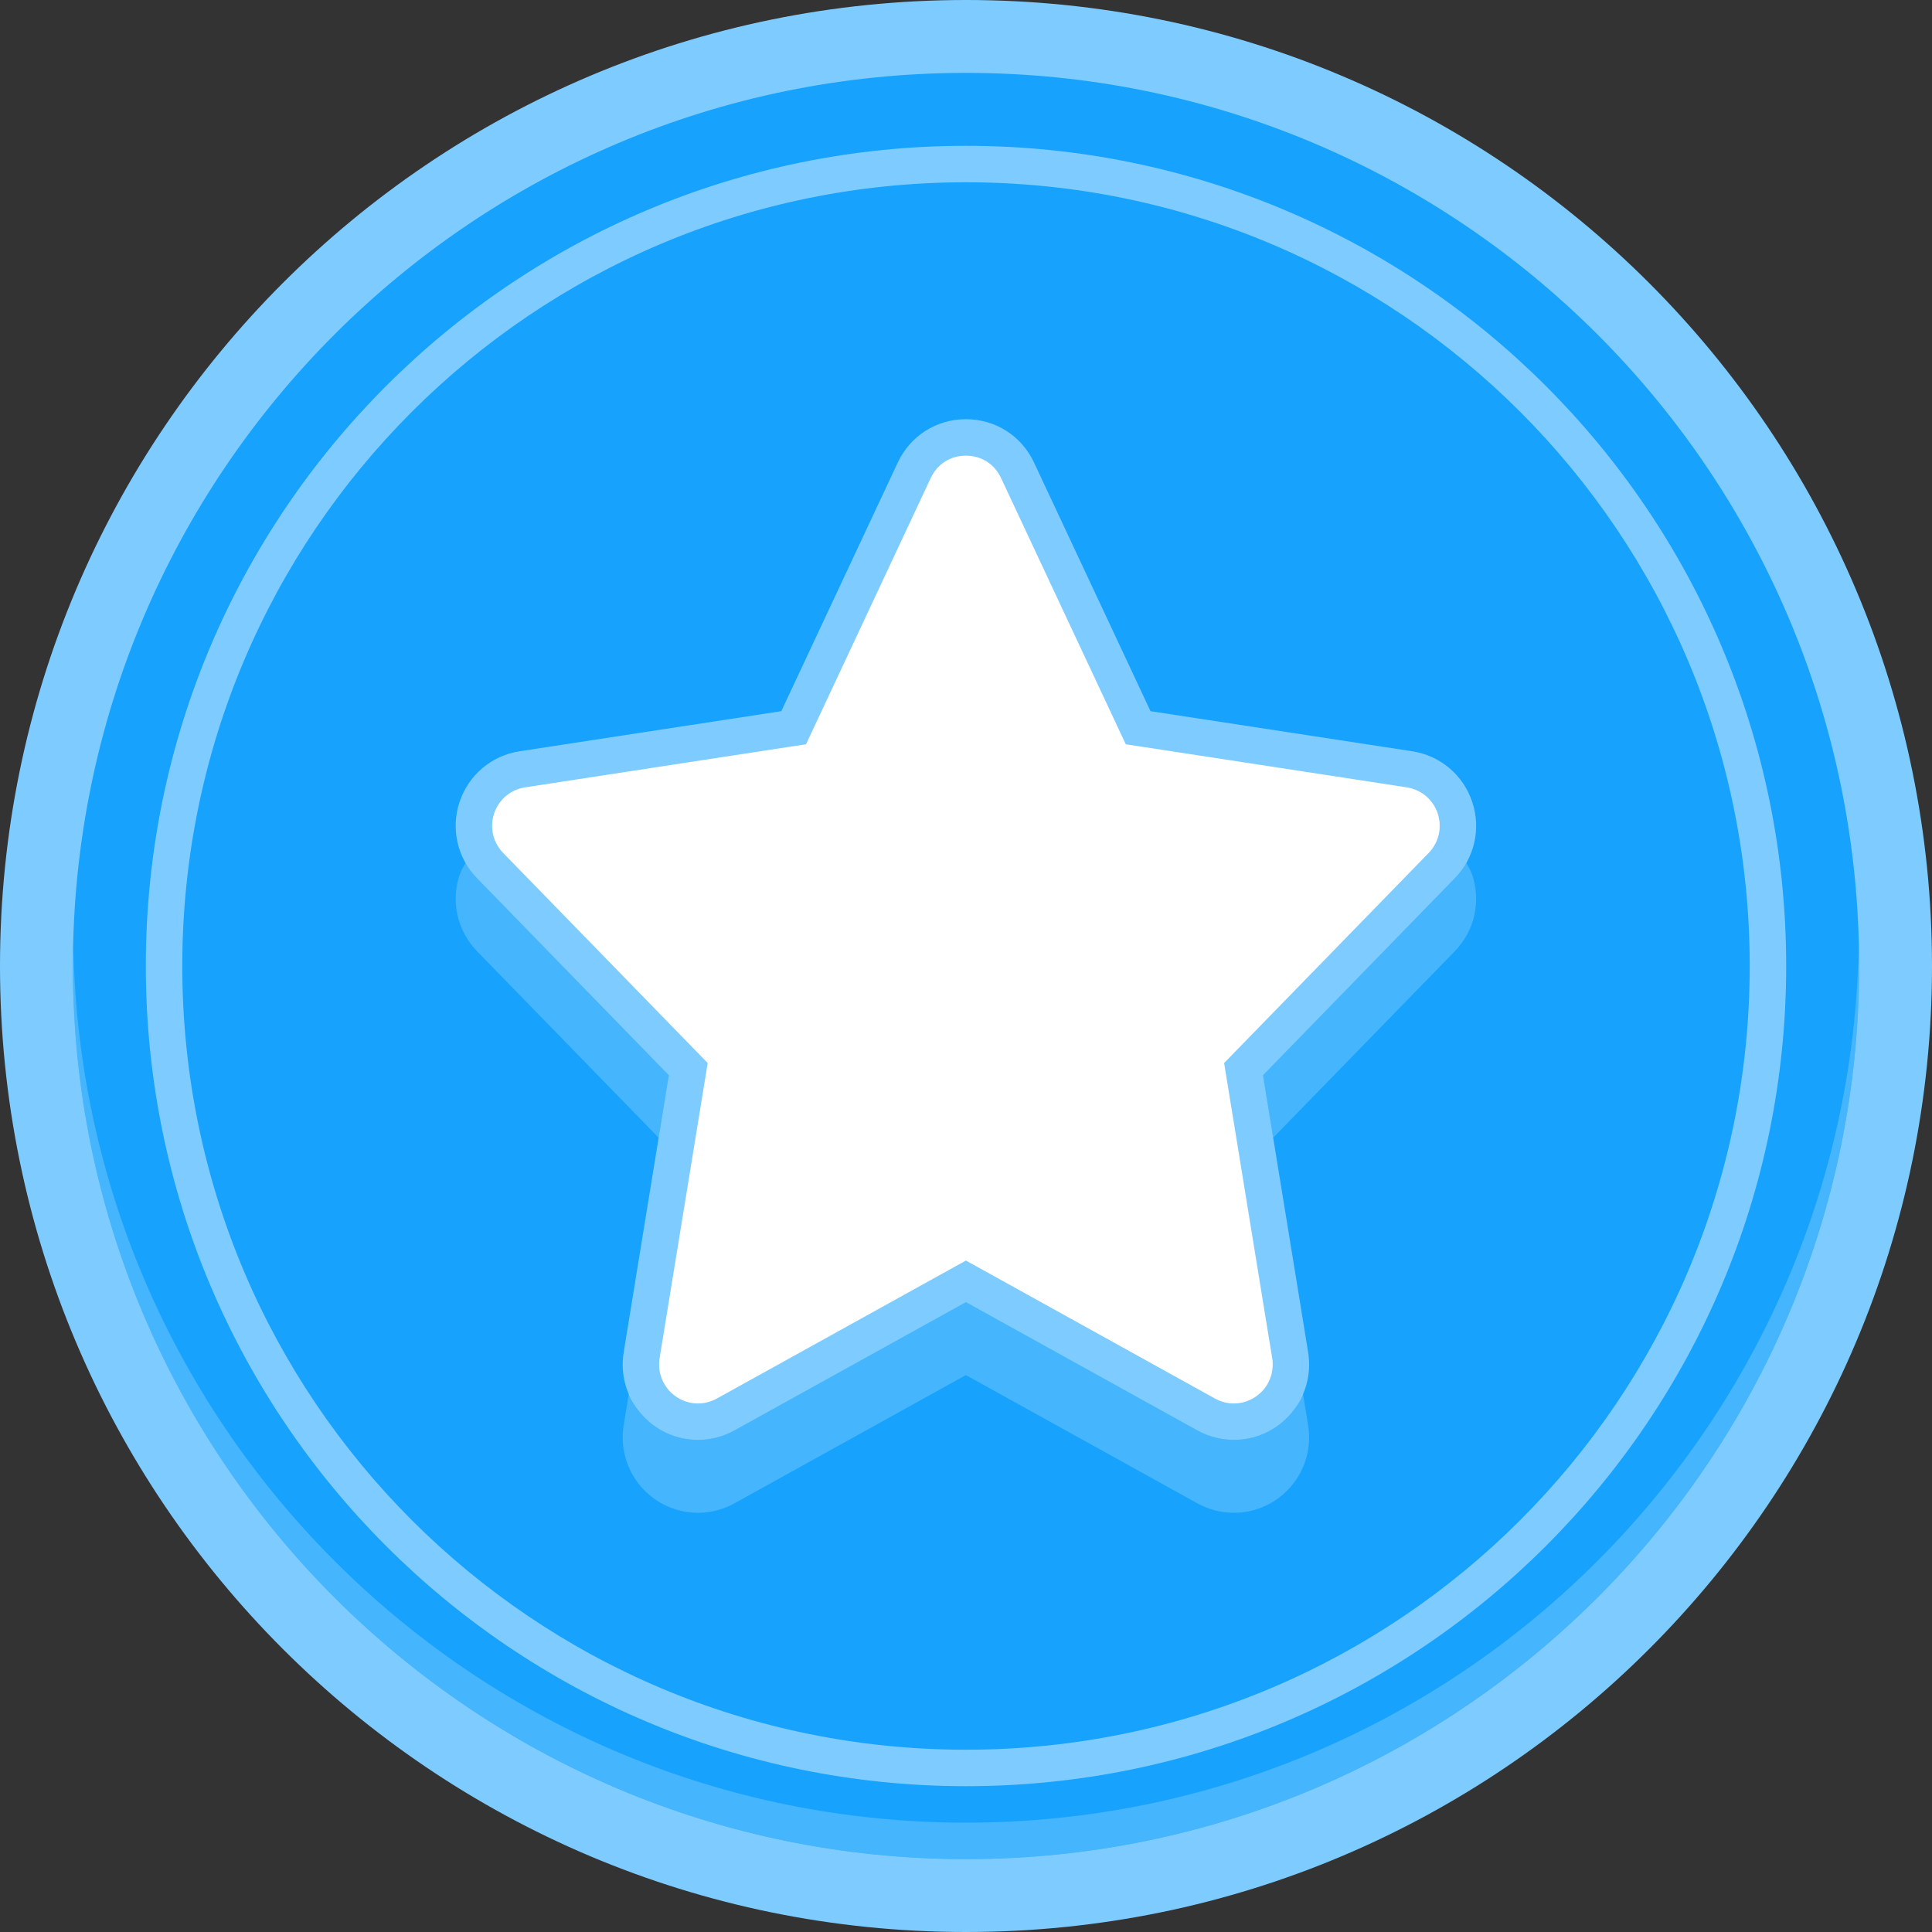 <?xml version="1.0" encoding="UTF-8" standalone="no"?>
<svg width="40px" height="40px" viewBox="0 0 40 40" version="1.1" xmlns="http://www.w3.org/2000/svg" xmlns:xlink="http://www.w3.org/1999/xlink">
    <rect x="0" y="0" width="40" height="40" fill="#333333" stroke="none"/>
    <!-- Generator: Sketch 39.1 (31720) - http://www.bohemiancoding.com/sketch -->
    <title>订单完成icon</title>
    <desc>Created with Sketch.</desc>
    <defs>
        <linearGradient x1="50%" y1="0%" x2="50%" y2="100%" id="linearGradient-1">
            <stop stop-color="#FFFFFF" offset="0%"></stop>
            <stop stop-color="#FFFFFF" offset="100%"></stop>
        </linearGradient>
    </defs>
    <g id="订单列表" stroke="none" stroke-width="1" fill="none" fill-rule="evenodd">
        <g id="订单详情有退货" transform="translate(-22, -784)">
            <g id="订单完成" transform="translate(22, 783)">
                <g id="订单完成icon" transform="translate(0, 1)">
                    <path d="M20,0.755 C9.371,0.755 0.755,9.371 0.755,20 C0.755,30.629 9.371,39.245 20,39.245 C30.629,39.245 39.245,30.629 39.245,20 C39.245,9.371 30.629,0.755 20,0.755" id="Fill-1" fill="#17A2FD"></path>
                    <path d="M29.851,17.922 C30.161,17.603 30.266,17.143 30.125,16.72 C29.983,16.299 29.622,15.995 29.183,15.928 L23.765,15.097 L23.566,15.067 L23.481,14.885 L21.07,9.738 C20.874,9.317 20.464,9.057 20,9.057 C19.537,9.057 19.127,9.317 18.931,9.737 L16.52,14.885 L16.434,15.067 L16.235,15.097 L10.817,15.928 C10.378,15.995 10.017,16.299 9.876,16.72 C9.734,17.142 9.839,17.603 10.15,17.922 L14.119,21.999 L14.252,22.135 L14.221,22.323 L13.286,28.062 C13.231,28.405 13.328,28.752 13.552,29.016 C13.778,29.282 14.106,29.434 14.453,29.434 C14.652,29.434 14.85,29.382 15.026,29.285 L19.817,26.63 L20,26.529 L20.183,26.63 L24.973,29.284 C25.15,29.382 25.349,29.434 25.547,29.434 C25.894,29.434 26.222,29.282 26.448,29.016 C26.673,28.752 26.77,28.404 26.714,28.059 L25.779,22.323 L25.749,22.135 L25.882,21.999 L29.851,17.922 Z" id="Fill-3" fill="url(#linearGradient-1)"></path>
                    <path d="M29.579,17.659 L25.609,21.736 L25.344,22.008 L25.405,22.384 L26.339,28.119 C26.377,28.354 26.312,28.592 26.159,28.771 C26.005,28.953 25.781,29.057 25.545,29.057 C25.41,29.057 25.274,29.021 25.153,28.954 L20.364,26.3 L19.998,26.098 L19.633,26.3 L14.841,28.955 C14.721,29.021 14.586,29.057 14.451,29.057 C14.215,29.057 13.992,28.953 13.837,28.771 C13.685,28.592 13.619,28.356 13.656,28.123 L14.591,22.384 L14.652,22.008 L14.387,21.736 L10.418,17.659 C10.206,17.442 10.135,17.128 10.231,16.841 C10.327,16.553 10.573,16.347 10.872,16.301 L16.29,15.47 L16.688,15.41 L16.859,15.045 L19.27,9.897 C19.406,9.607 19.678,9.434 19.998,9.434 C20.318,9.434 20.59,9.607 20.726,9.898 L23.137,15.045 L23.308,15.41 L23.706,15.47 L29.124,16.301 C29.423,16.347 29.669,16.553 29.765,16.84 C29.861,17.128 29.79,17.442 29.579,17.659 M30.48,16.6 C30.293,16.044 29.818,15.643 29.238,15.554 L23.82,14.724 L21.409,9.578 C21.15,9.024 20.61,8.679 19.998,8.679 C19.386,8.679 18.846,9.024 18.587,9.577 L16.176,14.724 L10.758,15.554 C10.178,15.643 9.703,16.044 9.516,16.6 C9.329,17.157 9.468,17.764 9.877,18.185 L13.847,22.262 L12.912,28.002 C12.839,28.453 12.967,28.913 13.263,29.26 C13.561,29.611 13.994,29.811 14.451,29.811 C14.714,29.811 14.975,29.743 15.206,29.615 L19.998,26.96 L24.788,29.614 C25.021,29.743 25.282,29.811 25.545,29.811 C26.002,29.811 26.435,29.611 26.733,29.26 C27.029,28.913 27.157,28.453 27.084,27.999 L26.149,22.262 L30.119,18.185 C30.529,17.764 30.667,17.157 30.48,16.6" id="Fill-5" fill="#7ECCFF"></path>
                    <path d="M20,36.226 C11.038,36.226 3.774,28.962 3.774,20 C3.774,11.038 11.038,3.774 20,3.774 C28.962,3.774 36.226,11.038 36.226,20 C36.226,28.962 28.962,36.226 20,36.226 M20,3.019 C10.622,3.019 3.019,10.622 3.019,20 C3.019,29.378 10.622,36.981 20,36.981 C29.378,36.981 36.981,29.378 36.981,20 C36.981,10.622 29.378,3.019 20,3.019" id="Fill-7" fill="#7ECCFF"></path>
                    <path d="M13.636,23.555 L13.847,22.262 L9.877,18.186 C9.782,18.087 9.703,17.979 9.638,17.864 C9.594,17.944 9.546,18.021 9.516,18.11 C9.329,18.667 9.468,19.274 9.877,19.695 L13.636,23.555 Z M13.837,28.016 C13.781,27.951 13.741,27.876 13.71,27.798 L13.657,28.123 C13.619,28.355 13.684,28.592 13.837,28.771 C13.992,28.953 14.215,29.056 14.451,29.056 C14.586,29.056 14.721,29.021 14.841,28.955 L19.633,26.3 L19.998,26.098 L20.363,26.3 L25.153,28.954 C25.274,29.021 25.41,29.056 25.545,29.056 C25.781,29.056 26.004,28.953 26.159,28.772 C26.312,28.592 26.377,28.355 26.34,28.119 L26.287,27.796 C26.255,27.875 26.215,27.951 26.159,28.017 C26.004,28.198 25.781,28.302 25.545,28.302 C25.41,28.302 25.274,28.266 25.153,28.199 L20.363,25.545 L19.998,25.343 L19.633,25.545 L14.841,28.2 C14.721,28.267 14.586,28.302 14.451,28.302 C14.215,28.302 13.992,28.198 13.837,28.016 L13.837,28.016 Z M38.481,19.622 C38.279,29.66 30.086,37.736 20,37.736 C9.915,37.736 1.721,29.66 1.519,19.622 C1.517,19.749 1.509,19.873 1.509,20 C1.509,30.212 9.788,38.49 20,38.49 C30.212,38.49 38.491,30.212 38.491,20 C38.491,19.873 38.484,19.749 38.481,19.622 L38.481,19.622 Z M14.387,21.735 L14.547,21.9 L14.591,21.629 L14.652,21.253 L14.387,20.981 L10.418,16.904 C10.366,16.85 10.322,16.791 10.288,16.727 C10.268,16.765 10.245,16.8 10.231,16.841 C10.135,17.128 10.206,17.442 10.418,17.659 L14.387,21.735 Z M26.36,23.555 L30.119,19.695 C30.529,19.274 30.667,18.667 30.48,18.11 C30.45,18.021 30.402,17.944 30.358,17.864 C30.293,17.979 30.214,18.087 30.119,18.186 L26.149,22.262 L26.36,23.555 Z M26.733,29.26 C26.435,29.611 26.002,29.811 25.545,29.811 C25.282,29.811 25.021,29.743 24.788,29.614 L19.998,26.96 L15.206,29.615 C14.975,29.743 14.714,29.811 14.451,29.811 C13.994,29.811 13.561,29.611 13.263,29.26 C13.157,29.136 13.081,28.995 13.02,28.848 L12.912,29.511 C12.839,29.963 12.967,30.422 13.263,30.77 C13.561,31.121 13.994,31.321 14.451,31.321 C14.714,31.321 14.975,31.253 15.206,31.125 L19.998,28.47 L24.788,31.124 C25.021,31.253 25.282,31.321 25.545,31.321 C26.002,31.321 26.435,31.121 26.733,30.77 C27.029,30.422 27.157,29.963 27.084,29.509 L26.976,28.847 C26.915,28.995 26.839,29.136 26.733,29.26 L26.733,29.26 Z M25.449,21.9 L25.609,21.735 L29.579,17.659 C29.79,17.442 29.861,17.128 29.765,16.84 C29.751,16.799 29.728,16.764 29.709,16.727 C29.674,16.791 29.631,16.85 29.579,16.904 L25.609,20.981 L25.344,21.253 L25.405,21.629 L25.449,21.9 Z" id="Fill-9" fill-opacity="0.2" fill="#FFFFFF"></path>
                    <path d="M20,38.491 C9.788,38.491 1.509,30.212 1.509,20 C1.509,9.788 9.788,1.509 20,1.509 C30.212,1.509 38.491,9.788 38.491,20 C38.491,30.212 30.212,38.491 20,38.491 M20,0 C8.954,0 0,8.954 0,20 C0,31.046 8.954,40 20,40 C31.046,40 40,31.046 40,20 C40,8.954 31.046,0 20,0" id="Fill-11" fill="#7ECCFF"></path>
                </g>
            </g>
        </g>
    </g>
</svg>